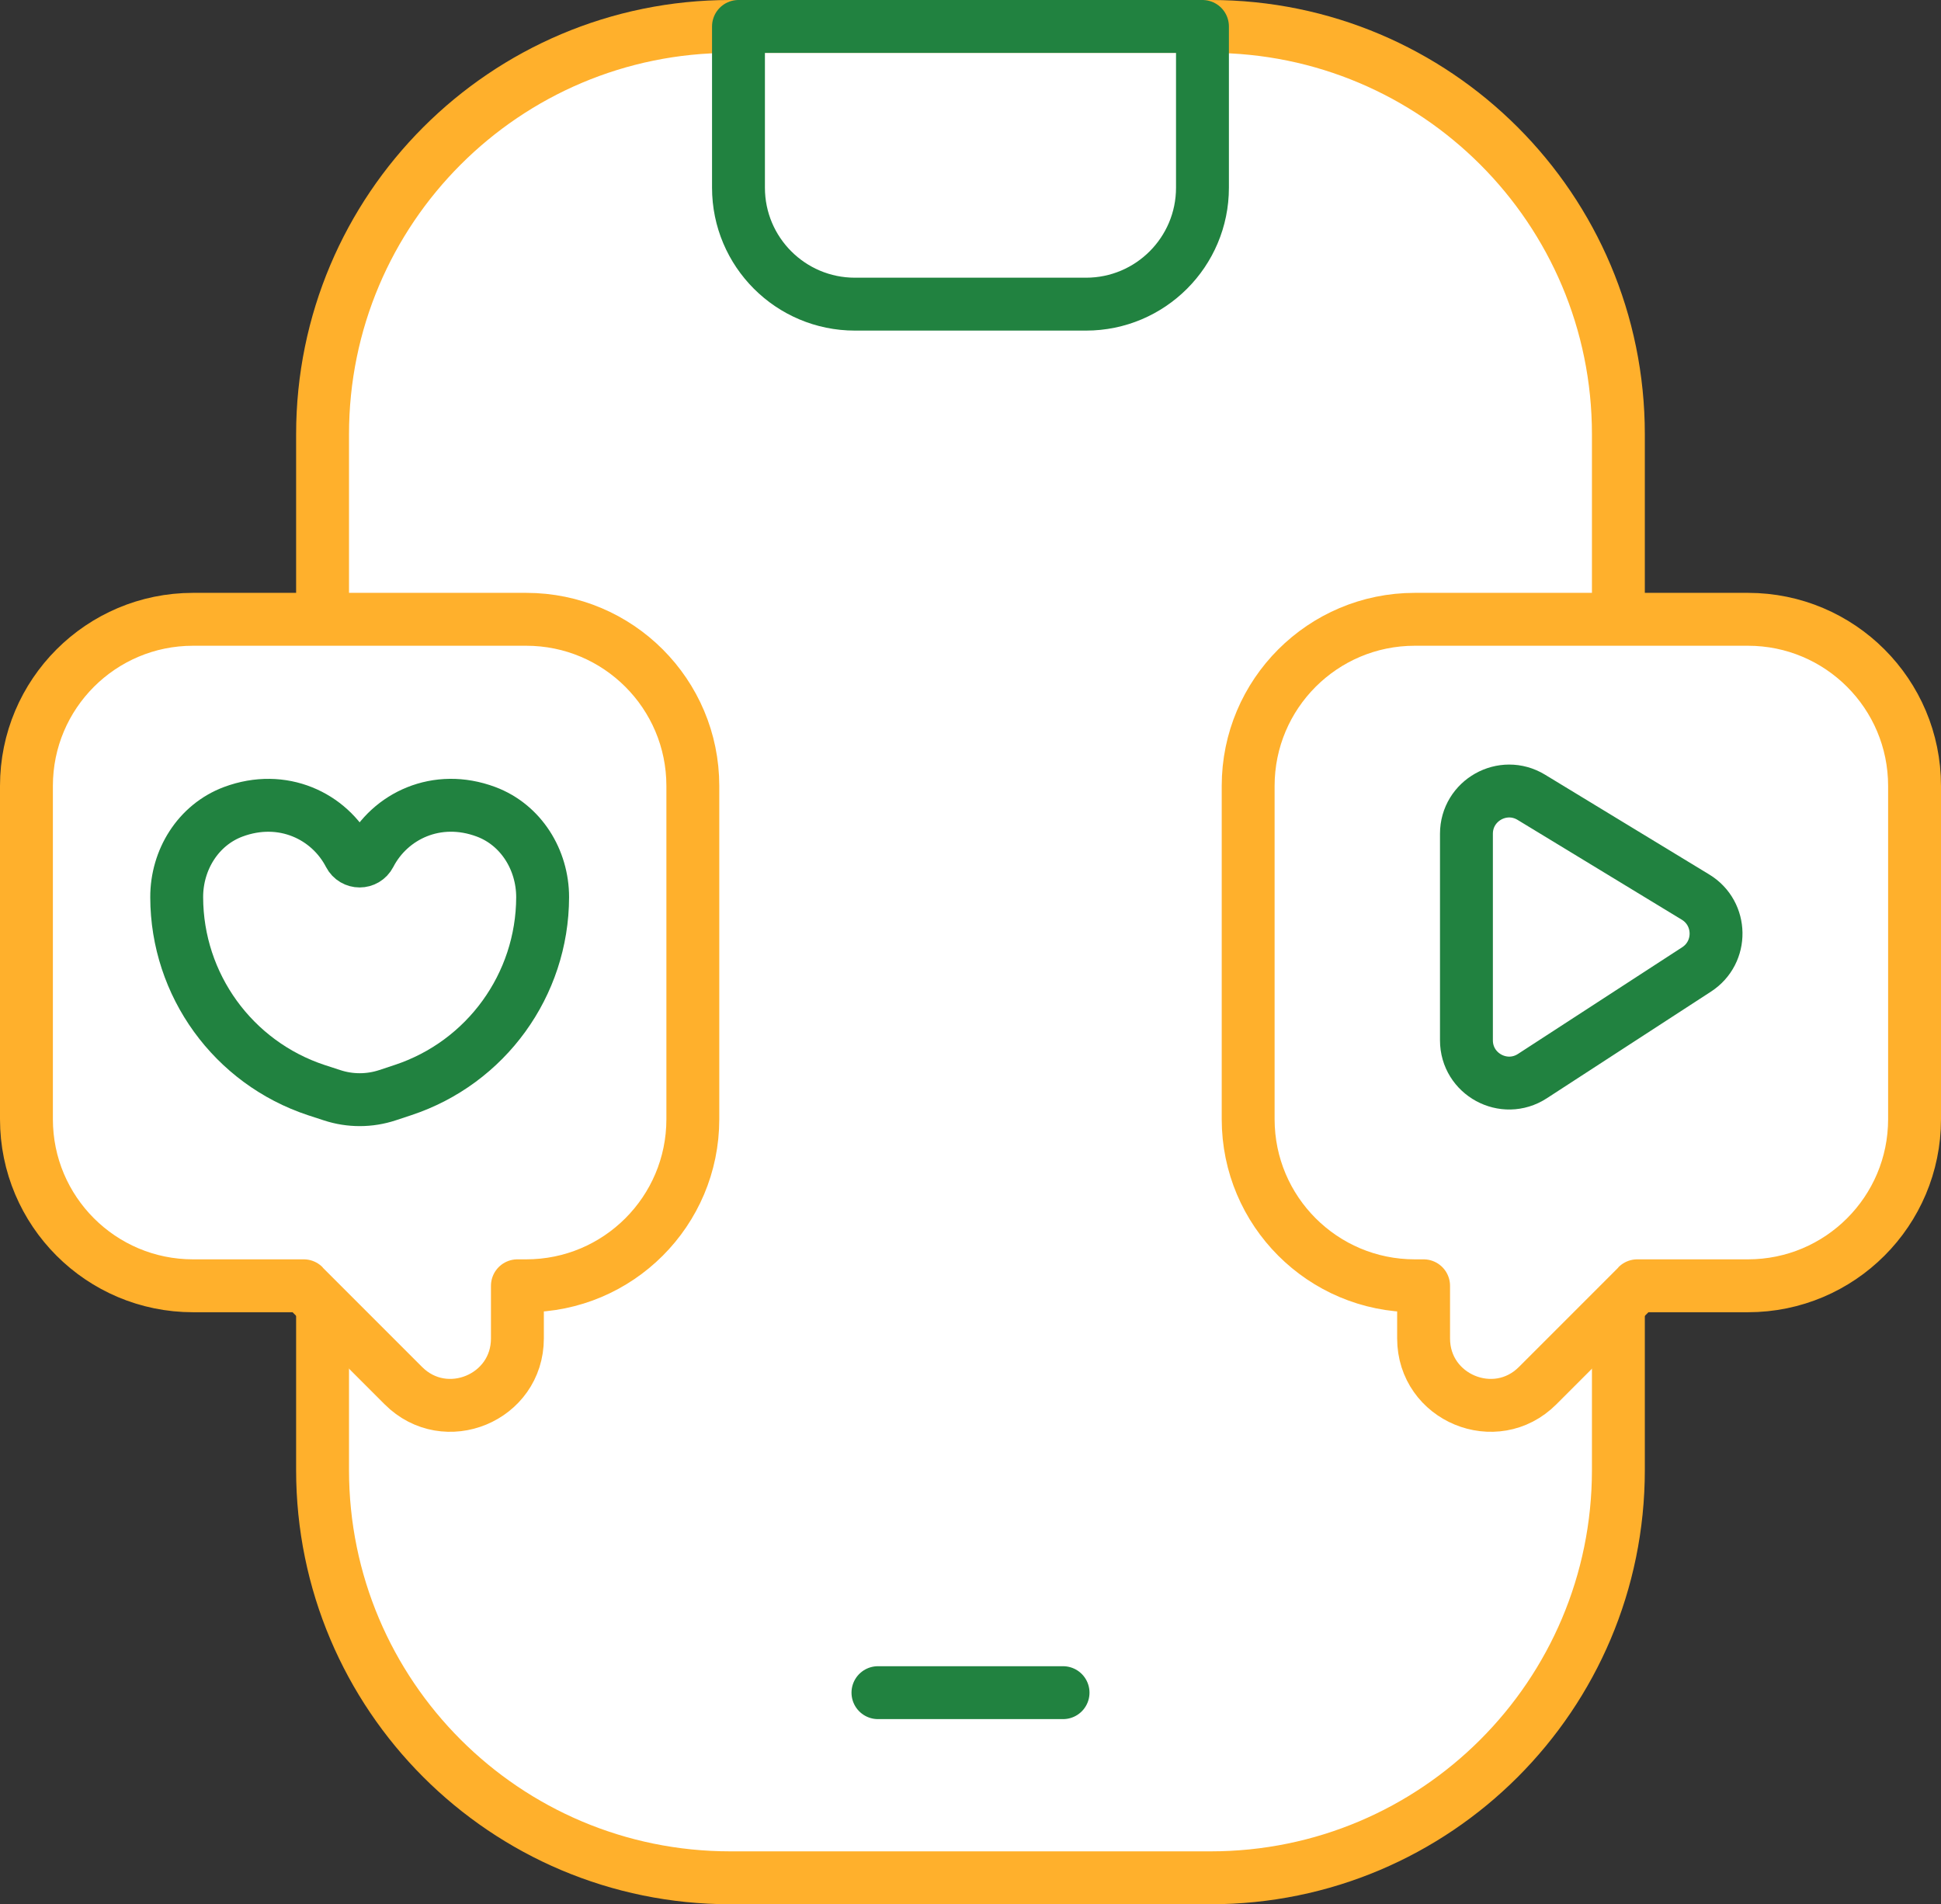 <svg xmlns="http://www.w3.org/2000/svg" x="0px" y="0px" viewBox="13.65 14 36.7 36" enable-background="new 0 0 64 64">
<rect x="13.65" y="14" width="36.7" height="36" fill="#333333" stroke="none"/>
<g>
	<g>
	</g>
	
		<path fill="#FFFFFF" stroke="#FFB02CFF" stroke-width="1" stroke-linecap="round" stroke-linejoin="round" stroke-miterlimit="10" d="   M36.541,49.5h-9.083c-4.257,0-7.709-3.451-7.709-7.709V22.209c0-4.257,3.451-7.709,7.709-7.709h9.083   c4.257,0,7.709,3.451,7.709,7.709v19.583C44.25,46.049,40.799,49.5,36.541,49.5z"/>
	
		<path fill="#FFFFFF" stroke="#FFB02CFF" stroke-width="1" stroke-linecap="round" stroke-linejoin="round" stroke-miterlimit="10" d="   M46.7,25.708h-6.3c-1.74,0-3.15,1.41-3.15,3.15v6.3c0,1.74,1.41,3.15,3.15,3.15h0.167v0.995c0,1.125,1.361,1.689,2.156,0.893   l1.875-1.875c0.004-0.004,0.005-0.009,0.009-0.013H46.7c1.74,0,3.15-1.41,3.15-3.15v-6.3C49.85,27.118,48.44,25.708,46.7,25.708z"/>
	
		<path fill="#FFFFFF" stroke="#FFB02CFF" stroke-width="1" stroke-linecap="round" stroke-linejoin="round" stroke-miterlimit="10" d="   M17.3,25.708h6.3c1.74,0,3.15,1.41,3.15,3.15v6.3c0,1.74-1.41,3.15-3.15,3.15h-0.167v0.995c0,1.125-1.361,1.689-2.156,0.893   l-1.875-1.875c-0.004-0.004-0.005-0.009-0.009-0.013H17.3c-1.74,0-3.15-1.41-3.15-3.15v-6.3C14.15,27.118,15.56,25.708,17.3,25.708   z"/>
</g>
<g>
	<path fill="none" stroke="#218240FF" stroke-width="1" stroke-linecap="round" stroke-linejoin="round" stroke-miterlimit="10" d="   M22.84,29.347c-0.932-0.348-1.818,0.079-2.197,0.812c-0.082,0.158-0.304,0.158-0.386,0c-0.379-0.733-1.265-1.159-2.197-0.812   c-0.663,0.248-1.071,0.908-1.069,1.616c0.003,1.657,1.067,3.126,2.641,3.646l0.298,0.097c0.341,0.112,0.709,0.111,1.049-0.002   l0.29-0.096c1.574-0.52,2.637-1.99,2.641-3.646C23.91,30.255,23.503,29.595,22.84,29.347z"/>
	<path fill="none" stroke="#218240FF" stroke-width="1" stroke-linecap="round" stroke-linejoin="round" stroke-miterlimit="10" d="   M41.377,33.667v-3.904c0-0.63,0.689-1.017,1.227-0.69l3.105,1.887c0.508,0.309,0.519,1.043,0.02,1.367l-3.105,2.017   C42.087,34.693,41.377,34.307,41.377,33.667z"/>
	
		<line fill="none" stroke="#218240FF" stroke-width="1" stroke-linecap="round" stroke-linejoin="round" stroke-miterlimit="10" x1="30.25" y1="46" x2="33.75" y2="46"/>
	<path fill="none" stroke="#218240FF" stroke-width="1" stroke-linecap="round" stroke-linejoin="round" stroke-miterlimit="10" d="   M34.184,19.75h-4.369c-1.216,0-2.202-0.986-2.202-2.202V14.5h8.773v3.048C36.386,18.764,35.4,19.75,34.184,19.75z"/>
</g>
</svg>